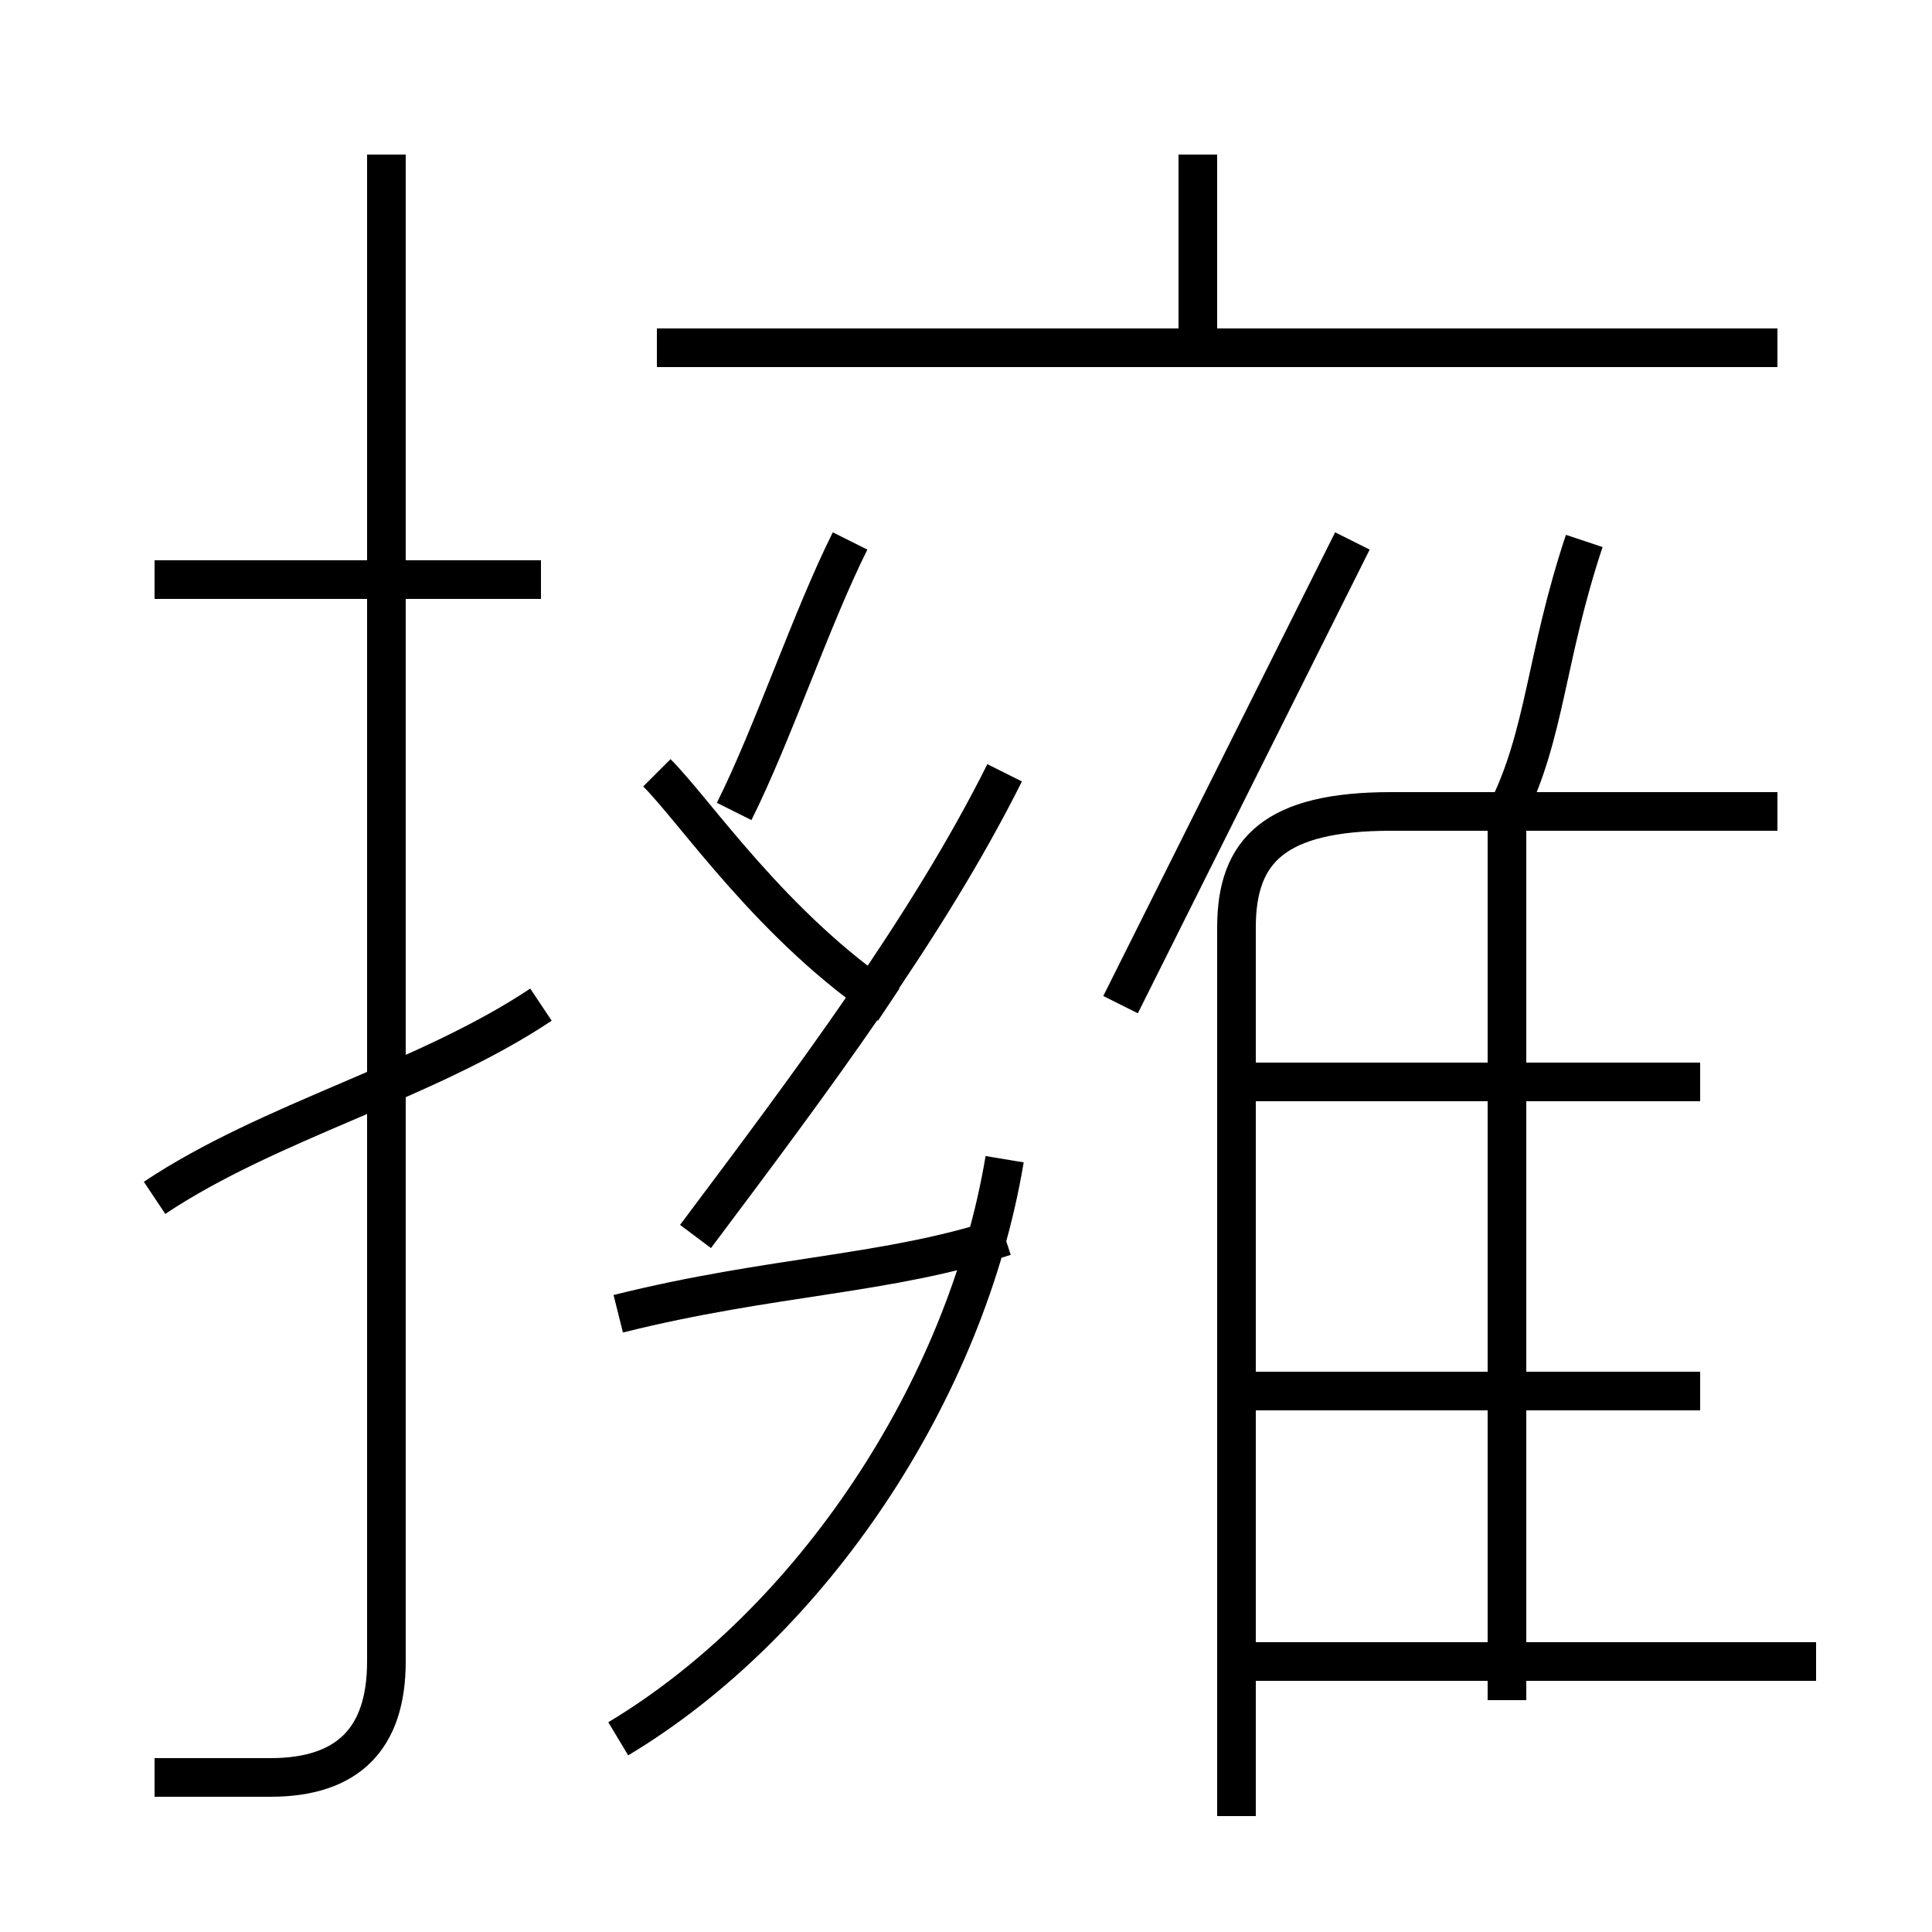 <?xml version='1.0' encoding='utf8'?>
<svg viewBox="0.0 -6.0 50.0 50.0" version="1.1" xmlns="http://www.w3.org/2000/svg">
<rect x="0.0" y="-6.0" width="50.0" height="50.0" fill="#808080" stroke="none"/>
<rect x="-1000" y="-1000" width="2000" height="2000" stroke="white" fill="white"/>
<g style="fill:white;stroke:#000000;  stroke-width:1">
<path d="M 32 3 L 32 -20 C 32 -22 33 -23 36 -23 L 46 -23 M 4 -13 C 7 -15 11 -16 14 -18 M 4 2 C 5 2 6 2 7 2 C 9 2 10 1 10 -1 L 10 -40 M 16 1 C 21 -2 25 -8 26 -14 M 16 -10 C 20 -11 23 -11 26 -12 M 14 -29 L 4 -29 M 23 -18 C 20 -20 18 -23 17 -24 M 47 -1 L 32 -1 M 18 -12 C 21 -16 24 -20 26 -24 M 44 -8 L 32 -8 M 19 -23 C 20 -25 21 -28 22 -30 M 39 0 L 39 -23 M 44 -16 L 32 -16 M 29 -18 C 31 -22 33 -26 35 -30 M 46 -35 L 17 -35 M 39 -23 C 40 -25 40 -27 41 -30 M 31 -35 L 31 -40" transform="translate(0.0 38.0)" />
</g>
</svg>